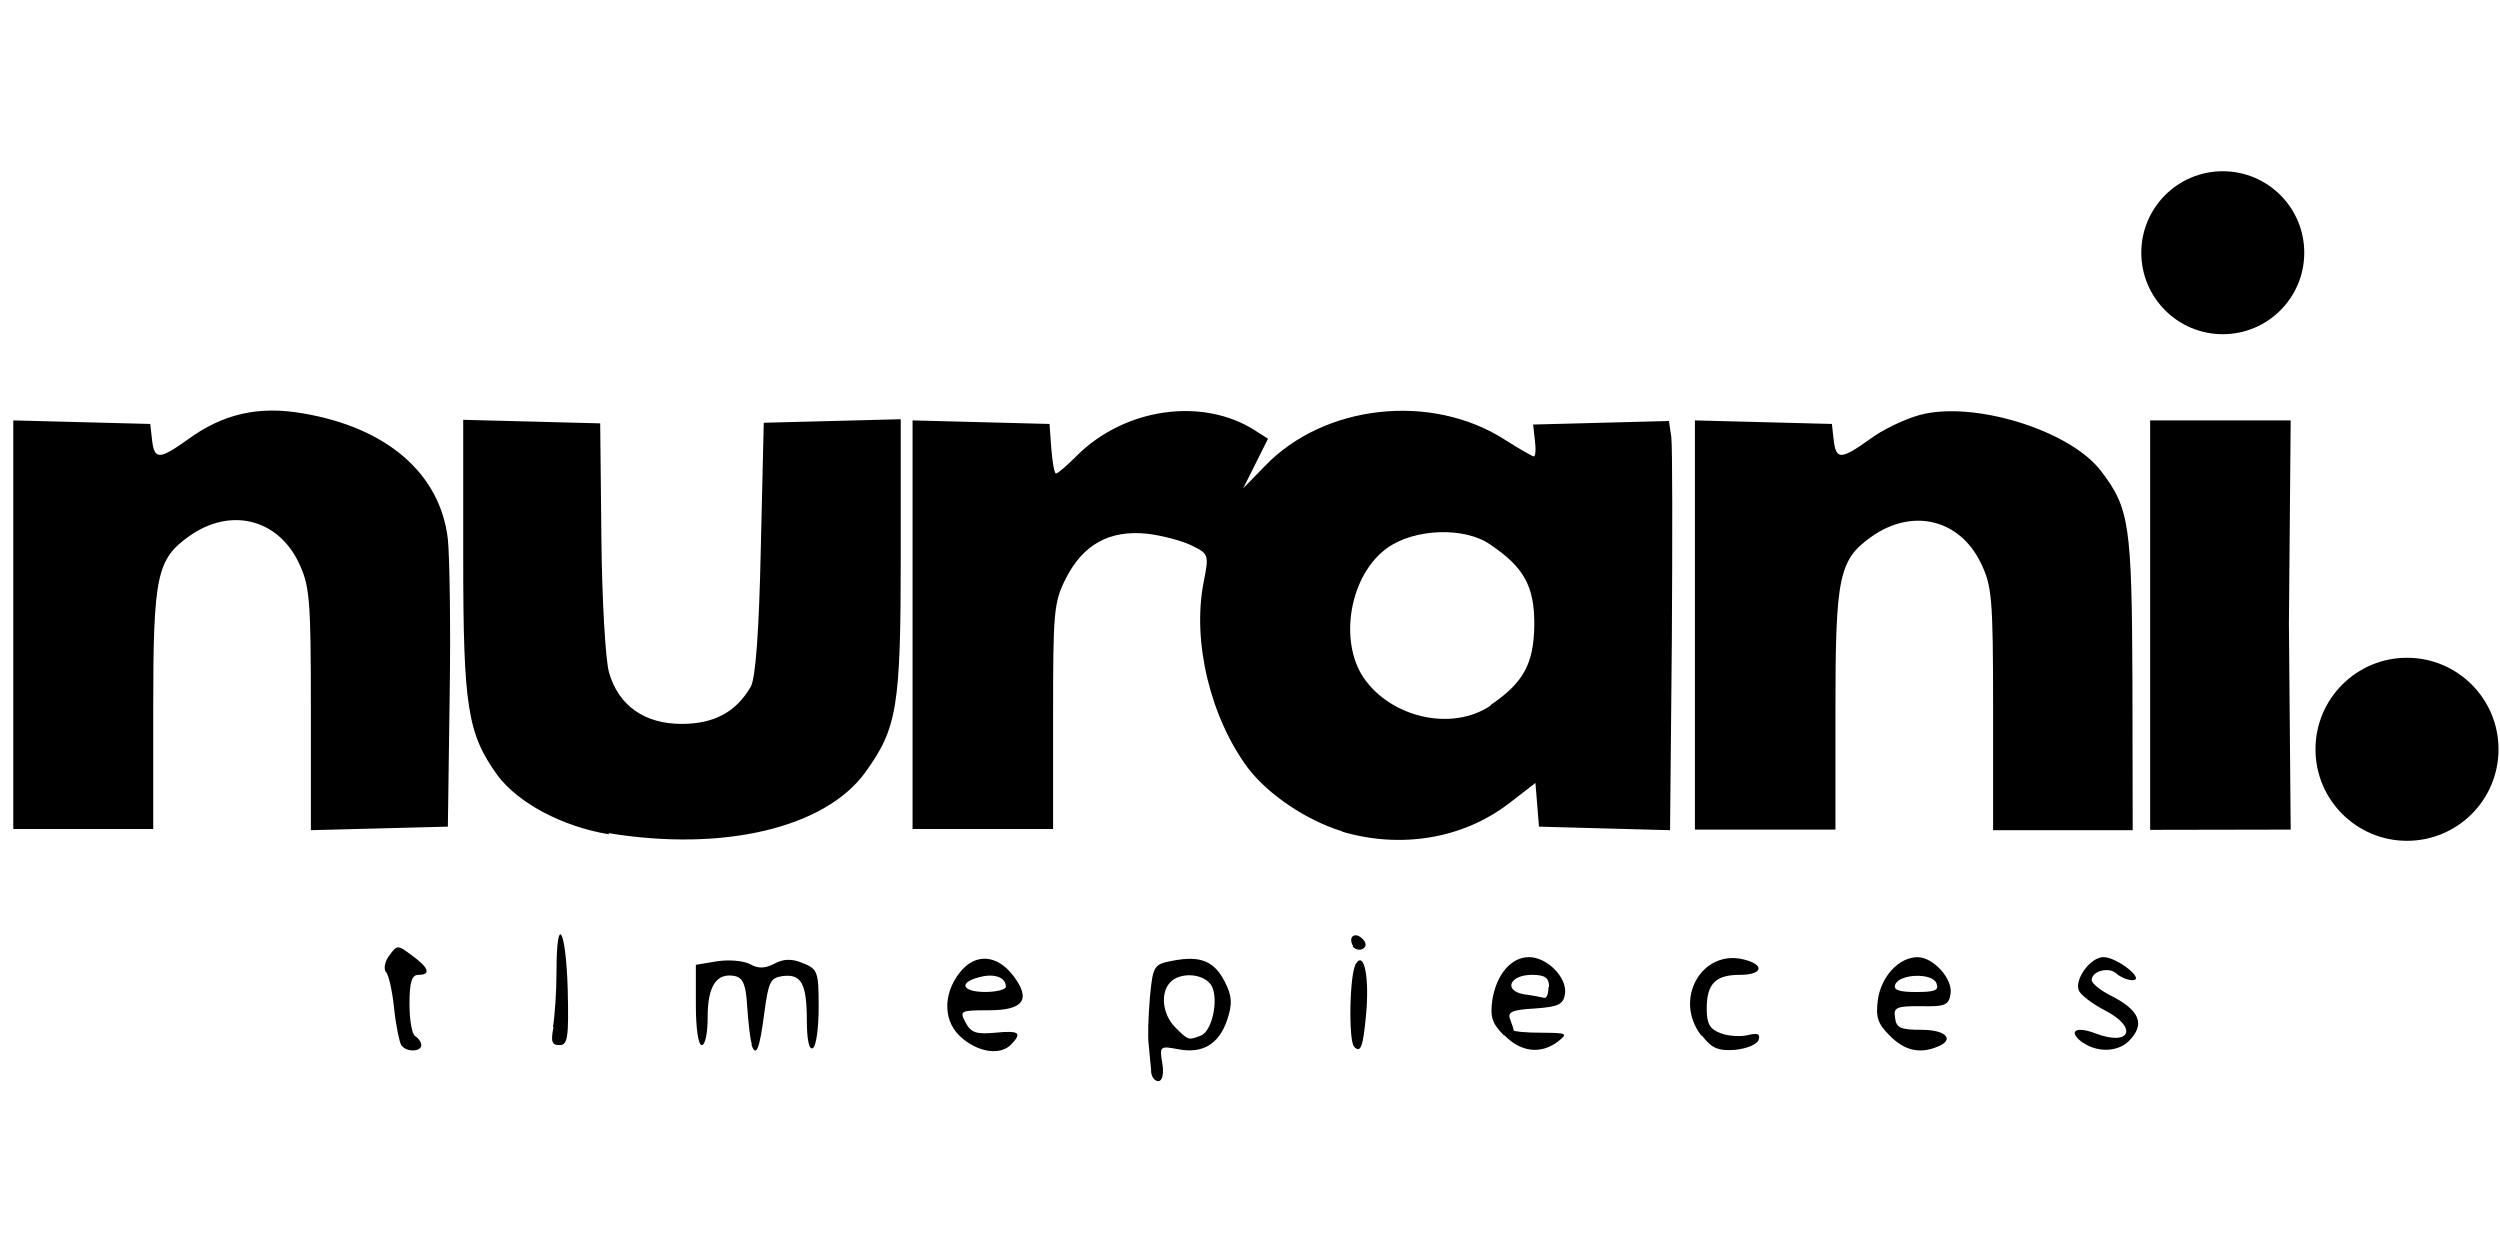 <?xml version="1.0" encoding="UTF-8" standalone="no"?>
<!-- Created with Inkscape (http://www.inkscape.org/) -->

<svg
   width="16"
   height="8"
   viewBox="0 0 4.233 2.117"
   version="1.1"
   id="svg1"
   xml:space="preserve"
   sodipodi:docname="Logosvg.svg"
   inkscape:version="1.3 (0e150ed6c4, 2023-07-21)"
   xmlns:inkscape="http://www.inkscape.org/namespaces/inkscape"
   xmlns:sodipodi="http://sodipodi.sourceforge.net/DTD/sodipodi-0.dtd"
   xmlns="http://www.w3.org/2000/svg"
   xmlns:svg="http://www.w3.org/2000/svg"><sodipodi:namedview
     id="namedview1"
     pagecolor="#505050"
     bordercolor="#eeeeee"
     borderopacity="1"
     inkscape:showpageshadow="0"
     inkscape:pageopacity="0"
     inkscape:pagecheckerboard="0"
     inkscape:deskcolor="#505050"
     inkscape:document-units="mm"
     inkscape:zoom="32"
     inkscape:cx="8.34375"
     inkscape:cy="3.359375"
     inkscape:window-width="728"
     inkscape:window-height="729"
     inkscape:window-x="-8"
     inkscape:window-y="-8"
     inkscape:window-maximized="0"
     inkscape:current-layer="layer1" /><defs
     id="defs1" /><g
     inkscape:label="Capa 1"
     inkscape:groupmode="layer"
     id="layer1"><path
       style="fill:#000000;stroke-width:2.772"
       d="m 1.949,1.812 c -6.944e-4,-0.01 -0.003,-0.028 -0.004,-0.042 -0.002,-0.014 -6.447e-4,-0.05 0.002,-0.081 0.005,-0.054 0.007,-0.056 0.039,-0.062 0.047,-0.009 0.07,7.889e-4 0.088,0.036 0.012,0.024 0.013,0.036 0.004,0.064 -0.014,0.041 -0.041,0.058 -0.083,0.05 -0.031,-0.006 -0.032,-0.005 -0.027,0.024 0.003,0.018 -1.74e-5,0.03 -0.007,0.03 -0.006,0 -0.012,-0.008 -0.012,-0.017 z m 0.084,-0.058 c 0.021,-0.008 0.032,-0.069 0.016,-0.088 -0.015,-0.018 -0.051,-0.019 -0.067,-0.003 -0.018,0.018 -0.014,0.055 0.008,0.077 0.022,0.022 0.022,0.022 0.043,0.014 z m -1.354,0.016 c -0.003,-0.005 -0.009,-0.033 -0.012,-0.062 -0.003,-0.029 -0.009,-0.057 -0.014,-0.062 -0.004,-0.005 -0.002,-0.018 0.006,-0.028 0.013,-0.018 0.014,-0.018 0.038,2.81e-5 0.029,0.021 0.033,0.033 0.011,0.033 -0.011,0 -0.015,0.012 -0.015,0.049 0,0.027 0.004,0.052 0.01,0.055 0.005,0.003 0.01,0.01 0.01,0.015 0,0.012 -0.027,0.012 -0.034,-3.481e-4 z m 0.594,-0.001 c -0.003,-0.008 -0.006,-0.036 -0.008,-0.063 -0.002,-0.038 -0.007,-0.05 -0.021,-0.053 -0.031,-0.006 -0.046,0.017 -0.046,0.069 0,0.027 -0.004,0.048 -0.01,0.048 -0.006,0 -0.01,-0.029 -0.01,-0.068 v -0.068 l 0.036,-0.006 c 0.02,-0.003 0.045,-0.001 0.056,0.005 0.014,0.008 0.026,0.007 0.041,-9.47e-4 0.015,-0.008 0.029,-0.009 0.048,-0.001 0.025,0.01 0.027,0.014 0.027,0.074 0,0.035 -0.004,0.067 -0.01,0.07 -0.006,0.004 -0.01,-0.014 -0.01,-0.046 -1.82e-4,-0.063 -0.009,-0.08 -0.041,-0.076 -0.021,0.003 -0.024,0.01 -0.031,0.062 -0.008,0.062 -0.014,0.077 -0.022,0.054 z m 0.357,-0.01 c -0.033,-0.026 -0.035,-0.074 -0.005,-0.112 0.026,-0.033 0.063,-0.031 0.091,0.006 0.03,0.04 0.017,0.058 -0.042,0.058 -0.048,0 -0.05,9.493e-4 -0.039,0.021 0.009,0.017 0.018,0.02 0.05,0.017 0.041,-0.004 0.046,1.328e-4 0.027,0.02 -0.018,0.018 -0.052,0.014 -0.081,-0.009 z m 0.073,-0.088 c 0,-0.016 -0.02,-0.023 -0.045,-0.016 -0.036,0.009 -0.029,0.025 0.01,0.025 0.019,0 0.035,-0.004 0.035,-0.009 z m 0.59,0.102 c -0.01,-0.01 -0.008,-0.125 0.003,-0.141 0.014,-0.022 0.023,0.024 0.017,0.087 -0.005,0.054 -0.009,0.065 -0.02,0.054 z m 0.254,-0.019 c -0.021,-0.021 -0.024,-0.032 -0.02,-0.061 0.007,-0.043 0.032,-0.072 0.062,-0.072 0.031,0 0.065,0.035 0.061,0.062 -0.003,0.018 -0.01,0.022 -0.051,0.025 -0.038,0.002 -0.047,0.006 -0.042,0.018 0.003,0.008 0.006,0.017 0.006,0.019 0,0.002 0.021,0.004 0.047,0.004 0.043,2.908e-4 0.046,0.001 0.028,0.015 -0.029,0.022 -0.063,0.018 -0.091,-0.011 z m 0.076,-0.083 c 0,-0.015 -0.007,-0.02 -0.029,-0.02 -0.038,0 -0.049,0.027 -0.013,0.033 0.015,0.002 0.03,0.005 0.034,0.006 0.004,8.149e-4 0.007,-0.007 0.007,-0.018 z m 0.258,0.083 c -0.048,-0.061 4.254e-4,-0.147 0.072,-0.129 0.036,0.009 0.032,0.026 -0.007,0.026 -0.041,0 -0.056,0.015 -0.056,0.057 0,0.026 0.005,0.035 0.024,0.042 0.013,0.005 0.034,0.006 0.046,0.003 0.016,-0.004 0.021,-0.002 0.018,0.008 -0.003,0.008 -0.02,0.015 -0.04,0.017 -0.028,0.002 -0.039,-0.002 -0.056,-0.024 z m 0.319,7.8e-5 c -0.021,-0.021 -0.024,-0.032 -0.02,-0.062 0.006,-0.039 0.036,-0.071 0.067,-0.071 0.027,0 0.06,0.037 0.056,0.062 -0.003,0.019 -0.009,0.022 -0.05,0.021 -0.042,-3.355e-4 -0.047,0.002 -0.044,0.02 0.002,0.017 0.01,0.02 0.045,0.02 0.042,0 0.057,0.017 0.026,0.029 -0.03,0.012 -0.055,0.006 -0.08,-0.019 z m 0.079,-0.089 c -0.007,-0.018 -0.064,-0.016 -0.07,0.003 -0.003,0.009 0.008,0.012 0.036,0.012 0.032,0 0.039,-0.003 0.034,-0.015 z M 3.527,1.766 c -0.026,-0.019 -0.013,-0.029 0.021,-0.016 0.06,0.023 0.073,-0.01 0.016,-0.039 -0.021,-0.011 -0.041,-0.026 -0.044,-0.034 -0.007,-0.019 0.02,-0.056 0.042,-0.056 0.023,0 0.072,0.039 0.049,0.039 -0.008,1.812e-4 -0.02,-0.005 -0.027,-0.011 -0.012,-0.012 -0.042,-0.005 -0.042,0.011 0,0.005 0.014,0.017 0.032,0.026 0.05,0.025 0.059,0.049 0.031,0.077 -0.019,0.019 -0.054,0.02 -0.079,0.002 z M 0.936,1.739 c 0.003,-0.017 0.006,-0.059 0.006,-0.094 0,-0.1 0.016,-0.073 0.019,0.031 0.002,0.082 -1.7462e-4,0.094 -0.014,0.094 -0.013,0 -0.015,-0.006 -0.01,-0.031 z M 2.291,1.602 c -0.009,-0.015 0.003,-0.025 0.016,-0.012 0.007,0.007 0.007,0.013 5.185e-4,0.017 -0.006,0.003 -0.013,0.001 -0.017,-0.004 z M 1.031,1.413 C 0.952,1.4 0.877,1.36 0.842,1.313 0.791,1.242 0.784,1.197 0.784,0.942 v -0.231 l 0.116,0.003 0.116,0.003 0.002,0.193 c 0.001,0.106 0.007,0.209 0.013,0.229 0.016,0.056 0.06,0.087 0.123,0.087 0.055,0 0.092,-0.02 0.117,-0.063 0.008,-0.014 0.014,-0.091 0.017,-0.234 l 0.005,-0.213 0.116,-0.003 0.116,-0.003 v 0.231 c 0,0.257 -0.006,0.292 -0.06,0.367 -0.068,0.094 -0.24,0.135 -0.435,0.103 z m 1.242,-0.005 C 2.213,1.39 2.148,1.346 2.114,1.302 2.05,1.217 2.018,1.087 2.038,0.986 c 0.009,-0.046 0.009,-0.048 -0.02,-0.062 -0.016,-0.008 -0.05,-0.017 -0.075,-0.02 -0.064,-0.007 -0.109,0.018 -0.138,0.075 -0.021,0.041 -0.022,0.057 -0.022,0.235 V 1.404 H 1.664 1.545 V 1.058 0.712 l 0.116,0.003 0.116,0.003 0.003,0.042 c 0.002,0.023 0.005,0.042 0.008,0.042 0.003,0 0.019,-0.014 0.035,-0.03 0.081,-0.081 0.213,-0.1 0.302,-0.043 l 0.022,0.014 -0.021,0.042 -0.021,0.042 0.037,-0.038 c 0.1,-0.104 0.281,-0.124 0.405,-0.045 0.025,0.016 0.048,0.029 0.05,0.029 0.003,0 0.004,-0.012 0.002,-0.027 l -0.003,-0.027 0.115,-0.003 0.115,-0.003 0.004,0.027 c 0.002,0.015 0.002,0.171 8.976e-4,0.347 l -0.003,0.319 -0.111,-0.003 -0.111,-0.003 -0.003,-0.037 -0.003,-0.037 -0.044,0.034 c -0.079,0.061 -0.185,0.078 -0.285,0.048 z M 2.524,1.194 c 0.056,-0.038 0.073,-0.07 0.074,-0.135 3.851e-4,-0.066 -0.017,-0.098 -0.075,-0.137 -0.043,-0.03 -0.128,-0.027 -0.174,0.006 -0.063,0.045 -0.083,0.156 -0.04,0.22 0.047,0.068 0.15,0.091 0.215,0.047 z M 0.022,1.058 V 0.712 l 0.116,0.003 0.116,0.003 0.003,0.027 c 0.004,0.034 0.012,0.034 0.061,-0.001 0.059,-0.043 0.119,-0.057 0.194,-0.044 0.143,0.024 0.233,0.102 0.246,0.213 0.003,0.029 0.005,0.15 0.003,0.269 l -0.003,0.218 -0.116,0.003 -0.116,0.003 V 1.2 c 0,-0.188 -0.002,-0.208 -0.021,-0.248 -0.036,-0.074 -0.116,-0.093 -0.185,-0.044 -0.055,0.039 -0.061,0.067 -0.061,0.292 v 0.204 H 0.141 0.022 Z m 2.848,0 V 0.712 l 0.116,0.003 0.116,0.003 0.003,0.027 c 0.004,0.034 0.012,0.034 0.061,-0.001 0.021,-0.016 0.059,-0.034 0.084,-0.041 0.09,-0.025 0.255,0.025 0.308,0.095 0.048,0.063 0.052,0.09 0.053,0.358 l 4.404e-4,0.25 H 3.493 3.375 V 1.2 c 0,-0.188 -0.002,-0.208 -0.021,-0.247 -0.036,-0.074 -0.116,-0.093 -0.185,-0.044 -0.055,0.039 -0.061,0.067 -0.061,0.292 v 0.204 H 2.989 2.87 Z m 0.771,6.275e-4 V 0.712 h 0.119 0.119 l -0.003,0.344 0.003,0.349 -0.238,4.424e-4 z"
       id="path1"
       sodipodi:nodetypes="ccccccccscccccccccccccsscscccccssscccccscccccccccscccccccscccccccccscccscccccsccccccssccccccccscccscccccsccccccsccscccccscsccccccccsscccccscccccscccccccccsccccccccsccccccsscccccccccccccccsscccccccccccccccsccsccccccccccccccccsccsccccccccccccc" /><circle
       style="fill:#000000;stroke:#101836;stroke-width:0;stroke-linecap:round;stroke-miterlimit:1000;paint-order:markers fill stroke"
       id="path2"
       cx="4.076"
       cy="1.269"
       r="0.155" /><circle
       style="fill:#000000;stroke:#101836;stroke-width:0;stroke-linecap:round;stroke-miterlimit:1000;paint-order:markers fill stroke"
       id="path2-3"
       cx="3.764"
       cy="0.428"
       r="0.138" /></g></svg>
